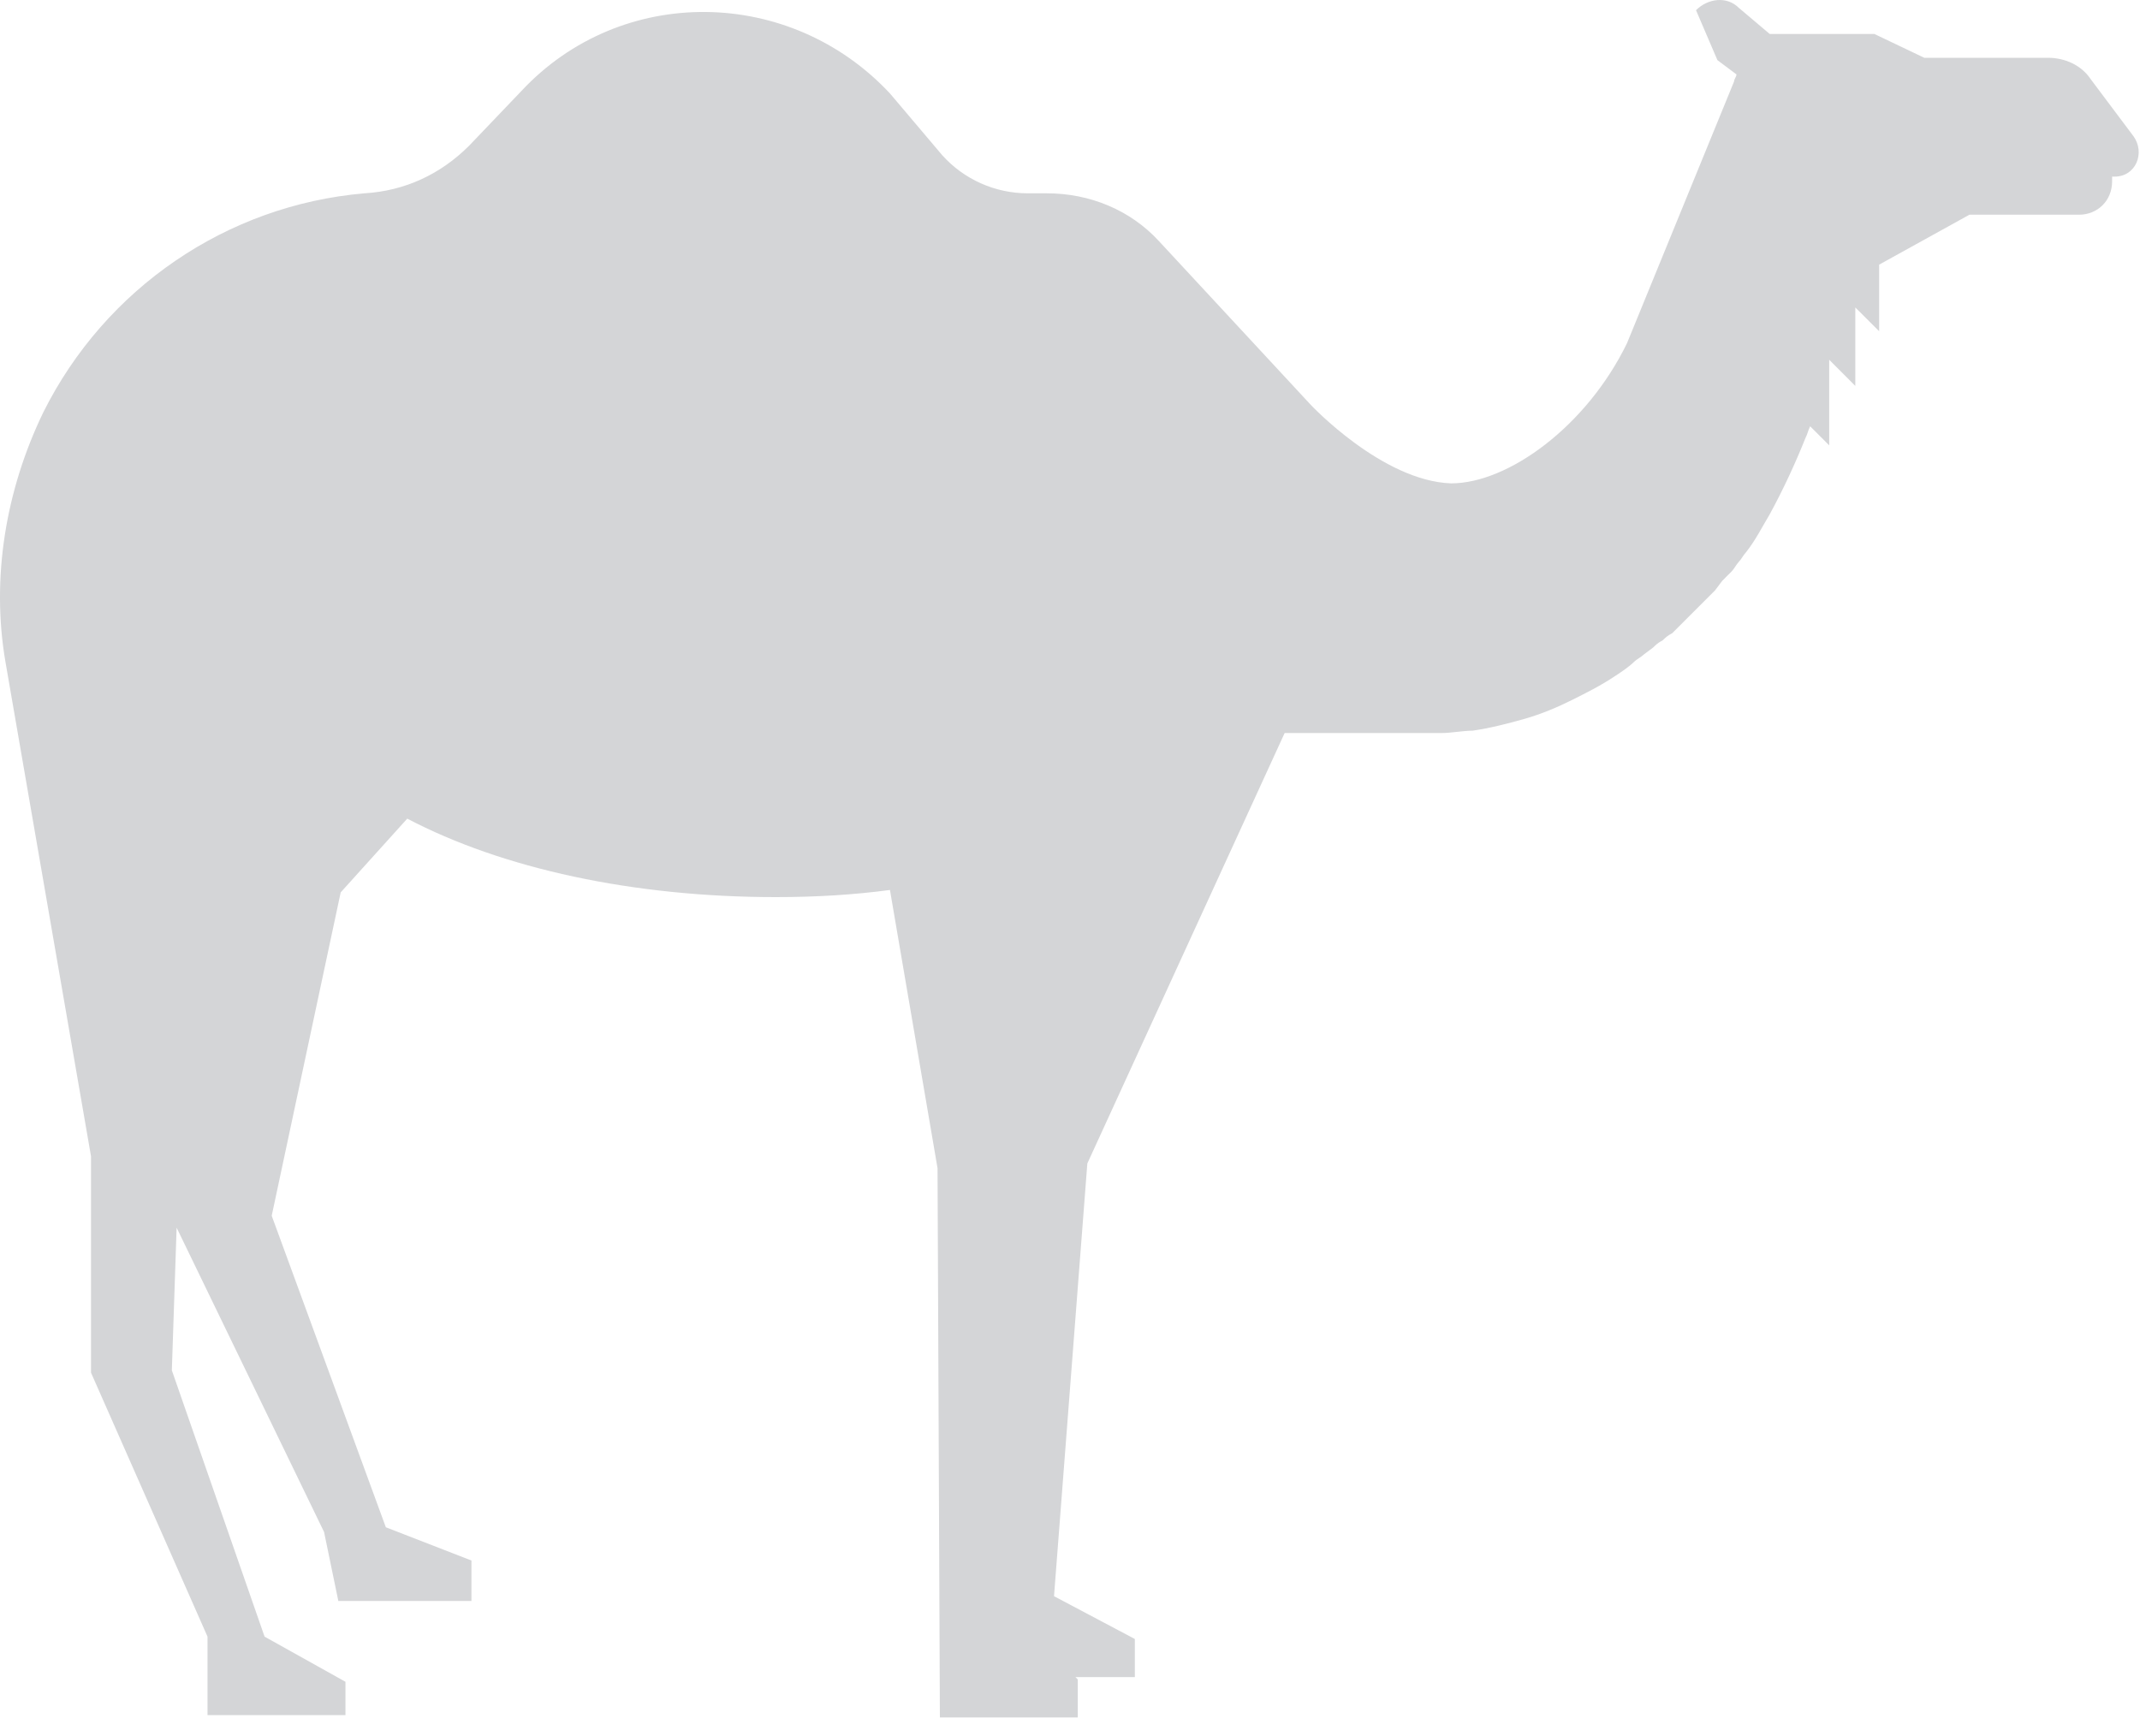 <svg xmlns="http://www.w3.org/2000/svg" width="30" height="24.333"><path d="M 18.376 5.676 L 16.243 3.376 C 15.843 2.943 15.276 2.71 14.676 2.71 L 14.409 2.71 C 13.943 2.71 13.509 2.51 13.209 2.176 L 12.476 1.31 C 11.076 -0.19 8.709 -0.224 7.309 1.276 L 6.576 2.043 C 6.176 2.443 5.676 2.676 5.109 2.71 C 3.176 2.876 1.476 4.043 0.609 5.776 C 0.076 6.876 -0.124 8.11 0.076 9.276 L 1.276 16.21 L 1.276 19.243 L 2.909 22.943 L 2.909 24.043 L 4.843 24.043 L 4.843 23.576 L 3.709 22.943 L 2.409 19.21 L 2.476 17.21 L 4.543 21.476 L 4.743 22.443 L 6.609 22.443 L 6.609 21.876 L 5.409 21.41 L 3.809 17.043 L 4.776 12.51 L 5.709 11.476 C 7.043 12.176 8.876 12.576 10.876 12.576 C 11.443 12.576 11.976 12.543 12.476 12.476 L 13.143 16.376 L 13.176 24.076 L 15.109 24.076 L 15.109 23.543 L 15.076 23.51 L 15.909 23.51 L 15.909 22.976 L 14.776 22.376 L 15.243 16.31 L 18.009 10.276 L 20.209 10.276 C 20.343 10.276 20.509 10.243 20.643 10.243 C 20.876 10.21 21.143 10.143 21.376 10.076 C 21.609 10.01 21.843 9.91 22.043 9.81 C 22.243 9.71 22.443 9.61 22.643 9.476 C 22.743 9.41 22.843 9.343 22.909 9.276 C 22.943 9.243 23.009 9.21 23.043 9.176 L 23.176 9.076 C 23.209 9.043 23.243 9.01 23.309 8.976 C 23.343 8.943 23.376 8.91 23.443 8.876 L 23.543 8.776 L 23.643 8.676 L 23.843 8.476 L 23.943 8.376 L 23.976 8.343 L 24.009 8.31 L 24.043 8.276 L 24.143 8.143 L 24.176 8.11 L 24.209 8.076 L 24.276 8.01 C 24.309 7.976 24.343 7.91 24.376 7.876 C 24.409 7.843 24.443 7.776 24.476 7.743 C 24.609 7.576 24.709 7.376 24.809 7.21 C 25.009 6.843 25.176 6.476 25.309 6.143 C 25.343 6.076 25.343 6.043 25.376 5.976 L 25.643 6.243 L 25.643 5.043 L 26.009 5.41 L 26.009 4.31 L 26.343 4.643 L 26.343 3.71 L 27.609 3.01 L 29.143 3.01 C 29.409 3.01 29.609 2.81 29.609 2.543 L 29.609 2.476 L 29.643 2.476 C 29.943 2.476 30.076 2.143 29.909 1.91 L 29.309 1.11 C 29.176 0.91 28.943 0.81 28.709 0.81 L 26.976 0.81 L 26.276 0.476 L 24.809 0.476 L 24.376 0.11 C 24.209 -0.057 23.943 -0.024 23.776 0.143 L 24.076 0.843 L 24.343 1.043 C 24.343 1.076 24.309 1.11 24.309 1.143 L 22.809 4.81 C 22.243 5.976 21.143 6.776 20.343 6.776 C 19.376 6.743 18.376 5.676 18.376 5.676 Z" fill="#d4d5d7"></path></svg>